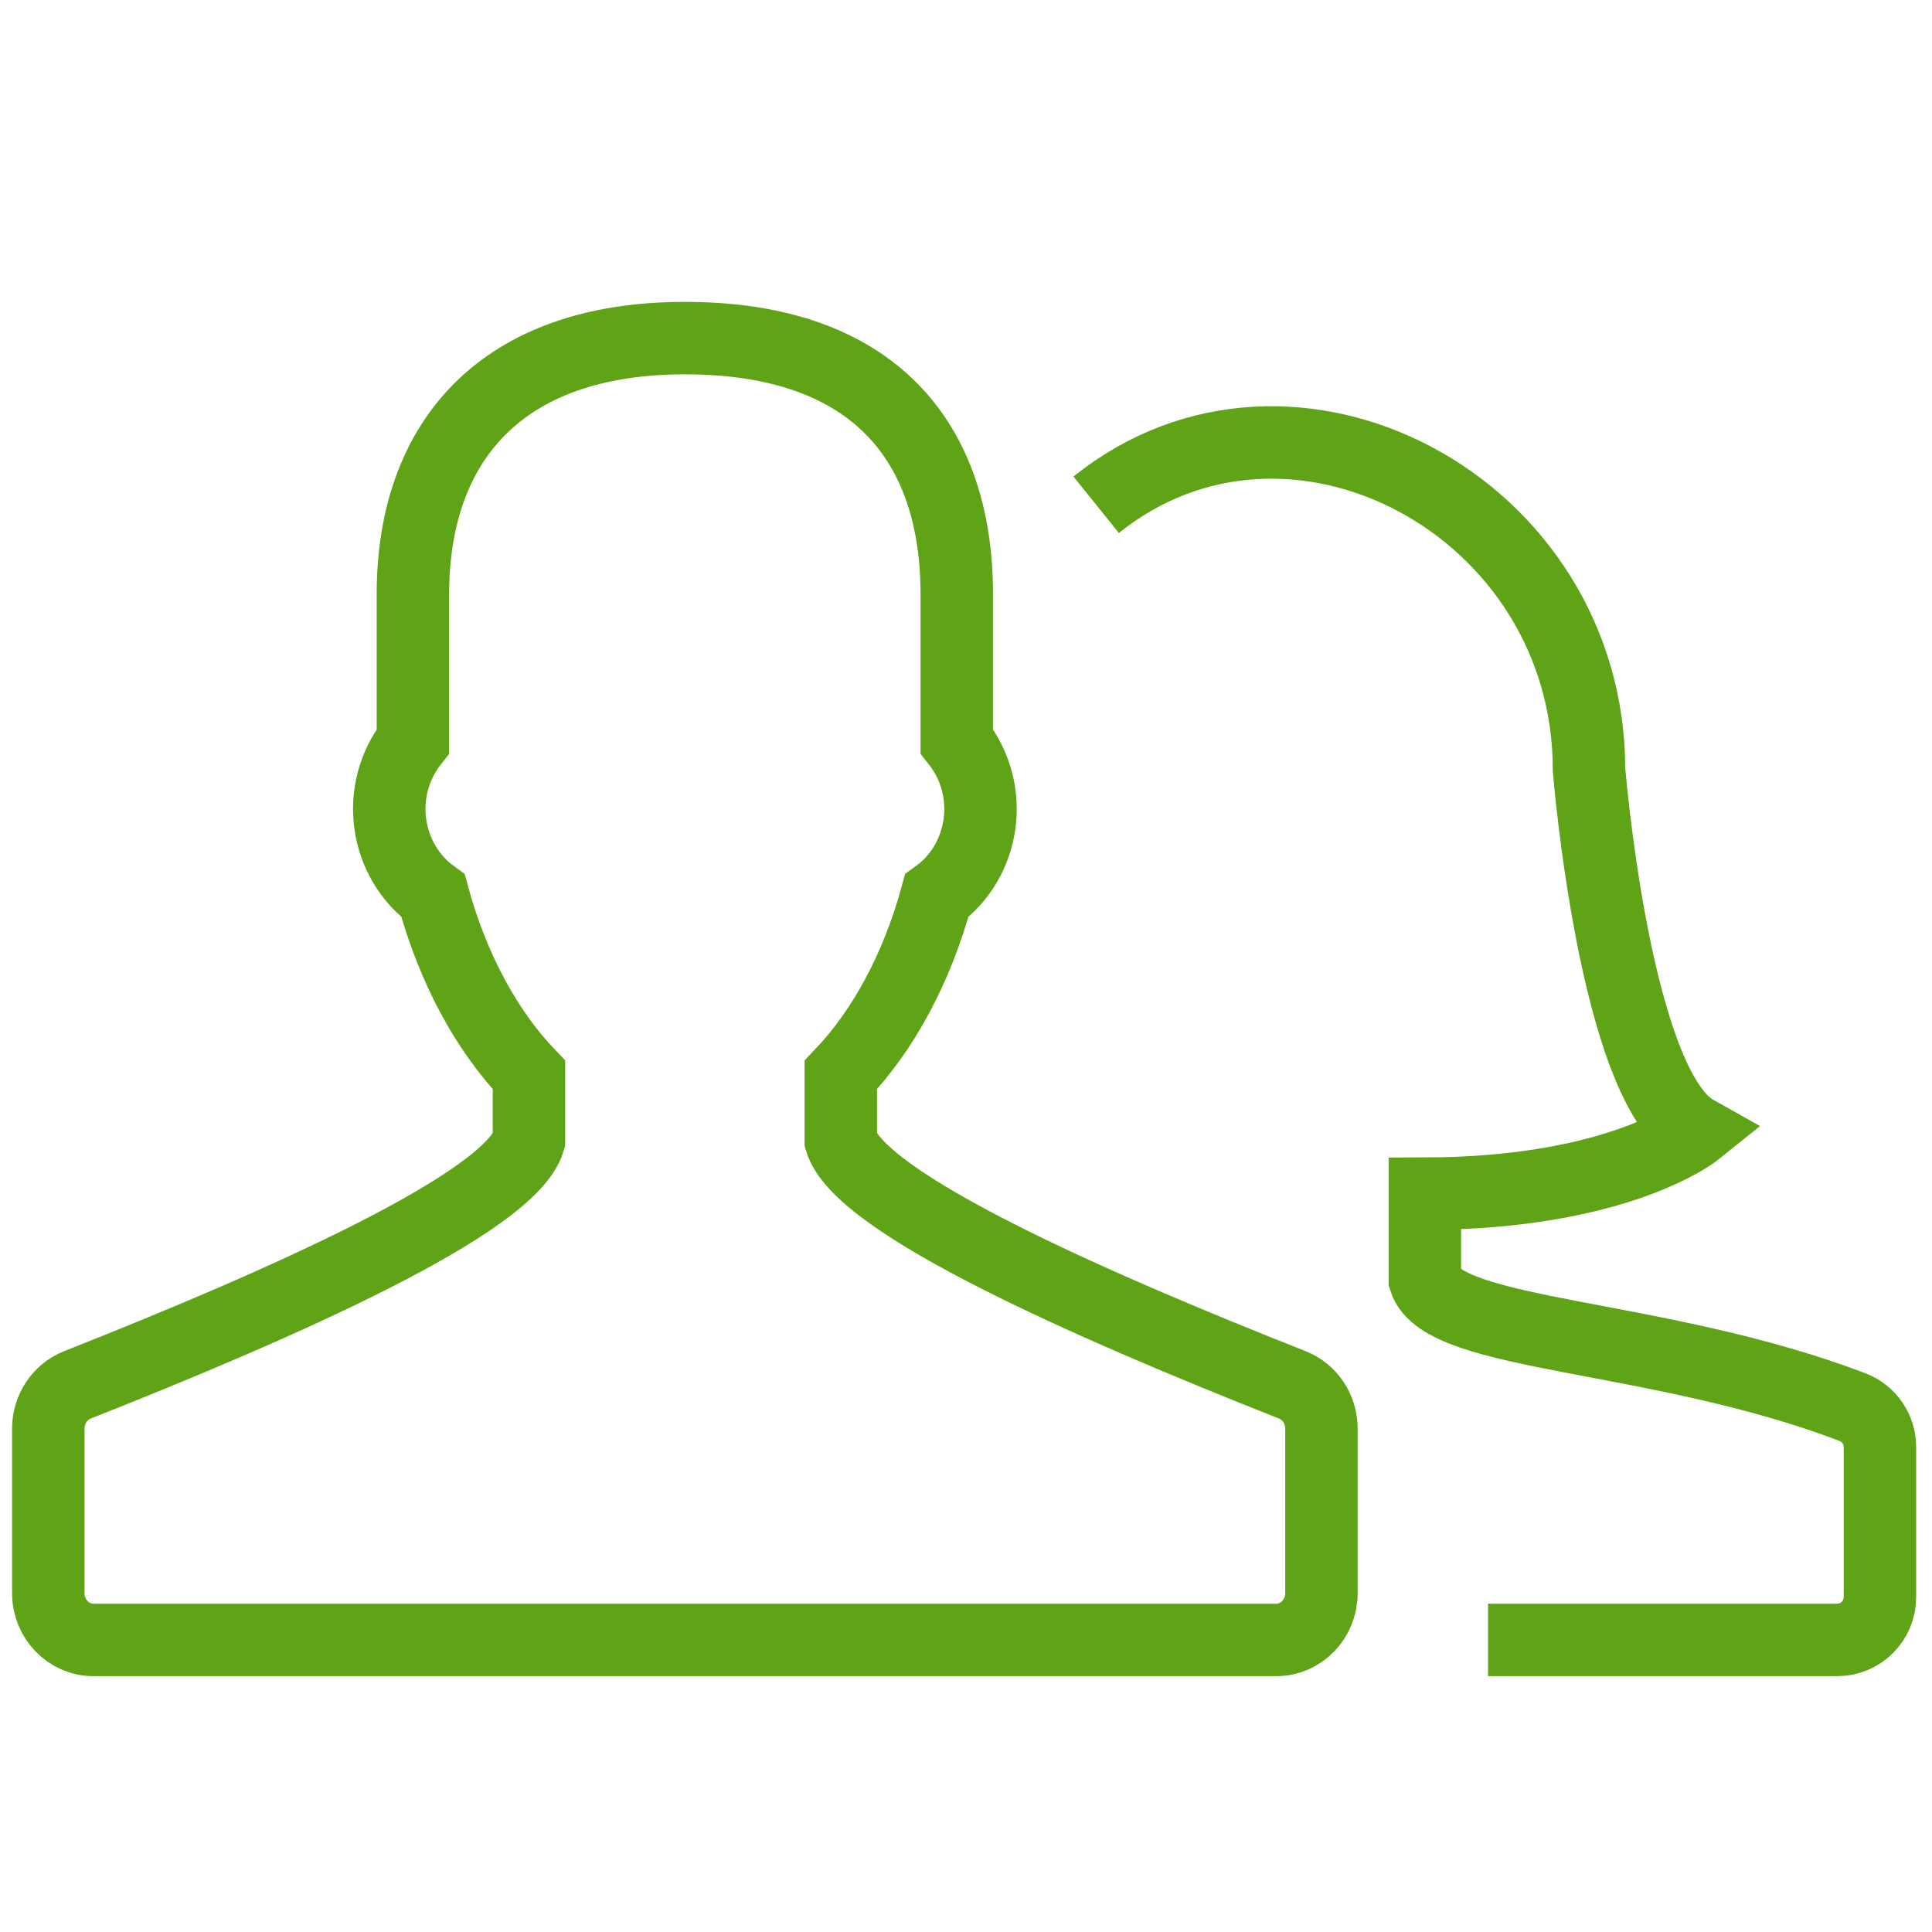 <?xml version="1.0" encoding="UTF-8"?>
<svg width="40px" height="40px" viewBox="0 0 40 40" version="1.1" xmlns="http://www.w3.org/2000/svg" xmlns:xlink="http://www.w3.org/1999/xlink">
    <title>sa-id</title>
    <g id="sa-id" stroke="none" stroke-width="1" fill="none" fill-rule="evenodd">
        <path d="M17.408,23.616 L17.408,22.255 C18.288,21.334 18.983,20.049 19.394,18.545 C20.382,17.836 20.626,16.375 19.809,15.347 L19.809,12.3 C19.809,9.154 18.096,7 14.18,7 C10.365,7 8.549,9.154 8.549,12.3 L8.549,15.348 C7.734,16.375 7.979,17.835 8.965,18.545 C9.376,20.049 10.07,21.334 10.951,22.255 L10.951,23.616 C10.556,24.912 5.845,26.995 1.601,28.673 C1.239,28.817 1,29.177 1,29.579 L1,32.984 C1,33.518 1.418,33.953 1.934,33.953 L26.425,33.953 C26.941,33.953 27.359,33.518 27.359,32.984 L27.359,29.579 C27.359,29.177 27.12,28.816 26.758,28.673 C22.515,26.996 17.804,24.914 17.408,23.616 Z" id="Shape" stroke="#5FA317" stroke-width="1.5"></path>
        <path d="M30.808,33.953 L38.038,33.953 C38.526,33.953 38.922,33.556 38.922,33.068 L38.922,29.959 C38.922,29.592 38.695,29.262 38.353,29.132 C34.335,27.601 29.875,27.681 29.5,26.496 L29.5,24.714 C33.512,24.703 35.104,23.425 35.104,23.425 C33.43,22.487 32.899,15.933 32.899,15.933 C32.899,10.477 26.733,7.203 22.695,10.451" id="Shape" stroke="#5FA317" stroke-width="1.5"></path>
    </g>
</svg>